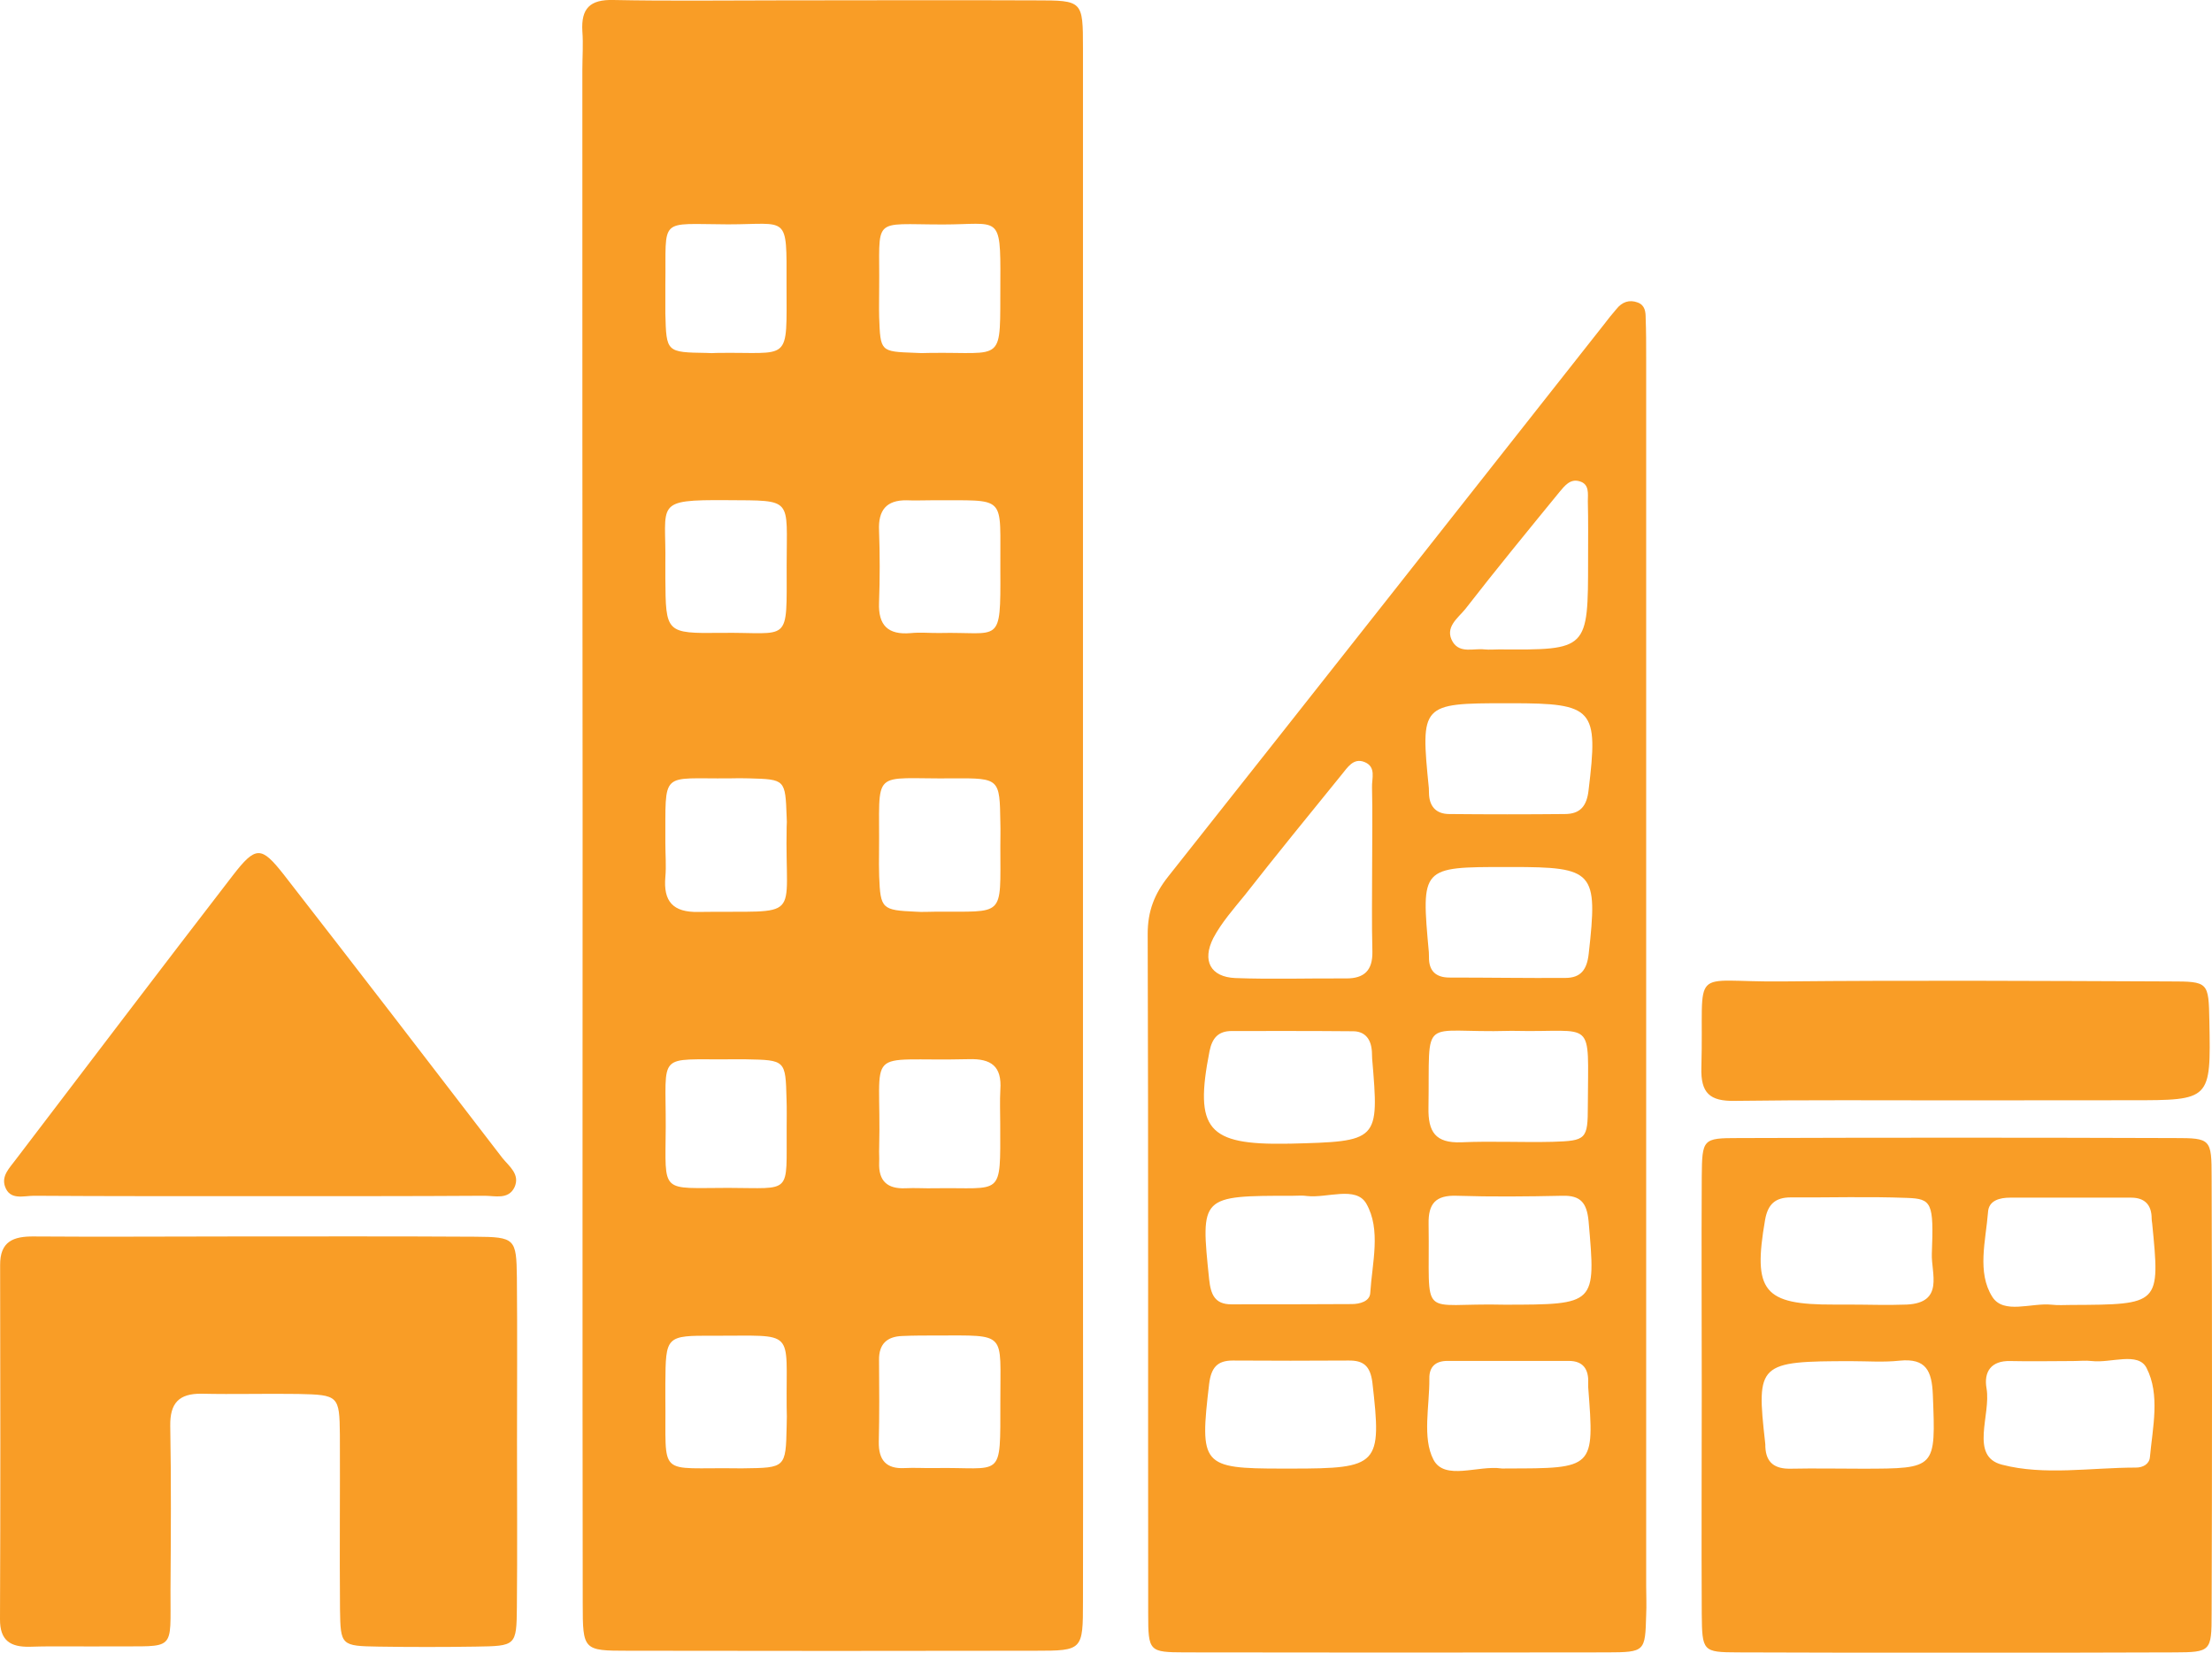 <?xml version="1.0" encoding="utf-8"?>
<!-- Generator: Adobe Illustrator 16.0.0, SVG Export Plug-In . SVG Version: 6.00 Build 0)  -->
<!DOCTYPE svg PUBLIC "-//W3C//DTD SVG 1.1//EN" "http://www.w3.org/Graphics/SVG/1.1/DTD/svg11.dtd">
<svg version="1.1" id="Layer_1" xmlns="http://www.w3.org/2000/svg" xmlns:xlink="http://www.w3.org/1999/xlink" x="0px" y="0px"
	 width="17.67px" height="13.2px" viewBox="0 0 17.67 13.2" enable-background="new 0 0 17.67 13.2" xml:space="preserve">
<g id="Layer_2" display="none">
	
		<rect x="-217.664" y="-88.095" display="inline" fill="#421212" stroke="#000000" stroke-width="1.56" stroke-miterlimit="10" width="675" height="160.666"/>
</g>
<g id="Layer_1_1_">
	<rect x="-205.164" y="-83.47" display="none" fill="#F99D26" width="655.5" height="106.75"/>
	<path fill="#F99D26" d="M4.13,11.518c0,0.439,0.003,0.878-0.001,1.316c-0.003,0.313-0.006,0.313-0.33,0.318
		c-0.258,0.004-0.517,0.004-0.774,0c-0.3-0.005-0.305-0.008-0.309-0.298c-0.004-0.465,0.001-0.929-0.001-1.394
		c-0.003-0.313-0.012-0.319-0.332-0.326c-0.257-0.004-0.516,0.004-0.773-0.002c-0.18-0.002-0.253,0.074-0.25,0.258
		c0.008,0.438,0.005,0.878,0.002,1.314c-0.002,0.496,0.048,0.442-0.465,0.446c-0.22,0.003-0.438-0.004-0.657,0.003
		c-0.159,0.004-0.241-0.051-0.24-0.22c0.004-0.94,0.003-1.886,0.001-2.826c-0.002-0.192,0.105-0.233,0.272-0.231
		c0.528,0.004,1.059,0,1.586,0c0.646,0,1.29-0.002,1.936,0.002c0.32,0.002,0.33,0.015,0.334,0.324
		C4.133,10.642,4.13,11.079,4.13,11.518z M3.87,9.551c0.085,0,0.191,0.033,0.24-0.068c0.047-0.104-0.044-0.168-0.097-0.234
		C3.433,8.493,2.85,7.735,2.264,6.982C2.087,6.758,2.043,6.755,1.86,6.992C1.276,7.749,0.701,8.508,0.122,9.267
		C0.076,9.329,0.012,9.39,0.039,9.474C0.077,9.59,0.188,9.551,0.271,9.551C0.864,9.555,1.457,9.554,2.05,9.554
		C2.657,9.554,3.264,9.555,3.87,9.551z M17.024,8.788c0.637,0,0.637,0,0.625-0.631c-0.006-0.314-0.006-0.318-0.316-0.318
		c-1.029-0.004-2.063-0.01-3.092,0c-0.766,0.009-0.627-0.149-0.65,0.688c-0.006,0.204,0.067,0.27,0.268,0.266
		c0.578-0.008,1.158-0.004,1.738-0.004C16.071,8.788,16.55,8.788,17.024,8.788z M8.651,0.385c0,3.024,0,6.048,0,9.071
		c0,1.111,0.002,2.223,0,3.334c0,0.391-0.002,0.395-0.38,0.395c-1.085,0.002-2.171,0.002-3.256,0c-0.355,0-0.36-0.004-0.36-0.375
		c-0.003-2.08-0.001-4.16-0.001-6.241c-0.002-2.003-0.002-4.007-0.002-6.01c0-0.103,0.008-0.207,0-0.309
		C4.641,0.067,4.713-0.005,4.9,0c0.438,0.009,0.878,0.003,1.318,0.003c0.685,0,1.37-0.003,2.054,0
		C8.649,0.003,8.651,0.005,8.651,0.385z M5.315,2.506c0.008,0.308,0.008,0.308,0.331,0.313c0.026,0.002,0.052,0.002,0.077,0
		c0.6-0.01,0.56,0.093,0.56-0.549c0.001-0.564,0.016-0.478-0.468-0.478c-0.563-0.002-0.492-0.063-0.5,0.482
		C5.315,2.354,5.315,2.43,5.315,2.506z M5.315,4.502c0,0.038,0,0.077,0,0.116C5.318,5.055,5.318,5.06,5.758,5.055
		c0.559-0.008,0.526,0.103,0.526-0.541c0-0.542,0.057-0.515-0.476-0.519C5.217,3.991,5.323,4.019,5.315,4.502z M6.284,11.236
		c-0.006-0.629,0.079-0.565-0.583-0.567c-0.383-0.002-0.383,0.002-0.386,0.381c0,0.039,0,0.076,0,0.115
		c0.008,0.651-0.075,0.553,0.583,0.563c0.013,0,0.026,0,0.039,0c0.338-0.004,0.34-0.004,0.347-0.336
		C6.286,11.338,6.286,11.288,6.284,11.236z M6.284,9.01c0-0.078,0.002-0.155-0.001-0.231C6.275,8.467,6.275,8.467,5.957,8.461
		c-0.039,0-0.076,0-0.115,0C5.243,8.467,5.32,8.395,5.318,9.002c-0.003,0.541-0.048,0.486,0.5,0.486
		C6.332,9.489,6.281,9.547,6.284,9.01z M6.284,6.603c0.002-0.025,0.002-0.052,0-0.078c-0.011-0.3-0.011-0.3-0.301-0.308
		c-0.05-0.002-0.103-0.001-0.154,0C5.271,6.223,5.318,6.145,5.315,6.734c0,0.092,0.008,0.182,0,0.271
		C5.298,7.2,5.376,7.288,5.578,7.284C6.429,7.271,6.268,7.375,6.284,6.603z M7.991,11.191c-0.002-0.558,0.061-0.524-0.514-0.524
		c-0.089,0-0.179,0-0.269,0.004c-0.123,0.004-0.188,0.065-0.186,0.192c0.002,0.218,0.003,0.437-0.002,0.655
		c-0.002,0.143,0.058,0.216,0.206,0.208c0.076-0.004,0.153,0.001,0.231,0C8.017,11.715,7.99,11.833,7.991,11.191z M7.991,8.704
		c0.013-0.187-0.072-0.25-0.254-0.244C6.876,8.481,7.044,8.333,7.023,9.17c-0.002,0.037,0.002,0.076,0,0.115
		C7.017,9.435,7.09,9.497,7.233,9.491c0.078-0.004,0.155,0.002,0.233,0C8.014,9.482,7.991,9.573,7.99,8.975
		C7.99,8.885,7.986,8.793,7.991,8.704z M7.991,6.569C7.986,6.22,7.985,6.215,7.62,6.217C6.942,6.225,7.03,6.12,7.022,6.806
		C7.021,6.87,7.021,6.935,7.023,6.999C7.033,7.26,7.045,7.27,7.316,7.282c0.051,0.004,0.103,0,0.155,0
		c0.56-0.004,0.52,0.053,0.52-0.52C7.991,6.7,7.993,6.635,7.991,6.569z M7.991,4.552C7.986,3.938,8.058,4,7.434,3.996
		c-0.063,0-0.127,0.003-0.192,0c-0.162-0.002-0.227,0.08-0.22,0.24c0.007,0.192,0.007,0.386,0,0.578
		C7.015,4.995,7.094,5.072,7.273,5.057c0.078-0.008,0.155,0,0.231-0.001C7.99,5.044,7.994,5.163,7.991,4.552z M7.991,2.242
		c0.003-0.539-0.009-0.449-0.46-0.449c-0.58,0-0.501-0.071-0.508,0.511c0,0.077-0.002,0.153,0,0.231
		c0.01,0.273,0.01,0.273,0.281,0.283c0.04,0.003,0.077,0.003,0.116,0.001C8.036,2.809,7.987,2.919,7.991,2.242z M13.146,2.543
		c0.004,0.103,0.004,0.207,0.004,0.311c0,1.654,0,3.309,0,4.964c0,1.616,0,3.231,0,4.849c0,0.078,0.004,0.154,0,0.232
		c-0.008,0.292-0.008,0.298-0.31,0.299c-1.126,0.002-2.25,0.002-3.375,0c-0.286-0.001-0.293-0.007-0.293-0.309
		c-0.002-1.811,0.002-3.62-0.004-5.43c0-0.182,0.054-0.319,0.164-0.458c1.164-1.469,2.323-2.942,3.483-4.412
		c0.031-0.042,0.063-0.08,0.097-0.12c0.045-0.057,0.103-0.078,0.17-0.053C13.142,2.438,13.146,2.492,13.146,2.543z M11.606,5.129
		c0.059,0.092,0.166,0.048,0.252,0.058c0.039,0.004,0.078,0,0.117,0c0.711,0.005,0.711,0.005,0.711-0.718
		c0-0.154,0.002-0.31-0.002-0.465c0-0.06,0.014-0.138-0.067-0.16c-0.075-0.022-0.119,0.038-0.159,0.085
		c-0.254,0.311-0.507,0.619-0.753,0.936C11.647,4.937,11.535,5.012,11.606,5.129z M9.867,7.812c0.296,0.011,0.593,0.001,0.888,0.003
		c0.143,0,0.21-0.064,0.208-0.212c-0.006-0.231-0.002-0.464-0.002-0.695c0-0.207,0.004-0.412-0.001-0.619
		c-0.003-0.069,0.036-0.163-0.059-0.202c-0.09-0.037-0.137,0.044-0.185,0.102c-0.259,0.319-0.521,0.64-0.774,0.963
		C9.854,7.26,9.757,7.37,9.692,7.493C9.601,7.674,9.67,7.803,9.867,7.812z M10.282,9.135c0.013-0.002,0.025,0,0.015,0
		c0.72-0.018,0.72-0.018,0.664-0.68c-0.002-0.024,0-0.052-0.004-0.076c-0.011-0.09-0.062-0.142-0.149-0.142
		c-0.324-0.003-0.646-0.002-0.968-0.002c-0.11,0-0.157,0.058-0.178,0.161C9.539,9.021,9.646,9.146,10.282,9.135z M10.914,9.613
		c-0.083-0.142-0.312-0.042-0.472-0.06c-0.037-0.006-0.076-0.002-0.114-0.002c-0.741,0-0.738,0-0.669,0.668
		c0.013,0.119,0.044,0.199,0.177,0.199c0.321,0,0.642,0,0.962-0.002c0.064,0,0.145-0.021,0.148-0.09
		C10.961,10.086,11.034,9.822,10.914,9.613z M10.963,11.043c-0.017-0.133-0.071-0.178-0.192-0.176c-0.309,0.002-0.615,0.002-0.924,0
		c-0.125,0-0.172,0.059-0.188,0.186c-0.077,0.65-0.059,0.677,0.581,0.677c0.024,0,0.051,0,0.077,0
		C11.015,11.73,11.039,11.702,10.963,11.043z M12.687,11.081c0-0.013,0-0.025,0-0.037c0.004-0.108-0.041-0.174-0.155-0.174
		c-0.323,0-0.646,0-0.97,0c-0.094,0-0.146,0.047-0.144,0.141c0.002,0.221-0.058,0.473,0.033,0.648
		c0.089,0.17,0.356,0.043,0.543,0.07c0.013,0.002,0.026,0,0.039,0C12.737,11.729,12.737,11.729,12.687,11.081z M12.69,9.754
		c-0.014-0.146-0.063-0.207-0.209-0.203c-0.281,0.006-0.563,0.009-0.844,0c-0.168-0.006-0.228,0.062-0.225,0.224
		c0.012,0.792-0.092,0.628,0.607,0.646C12.753,10.42,12.748,10.42,12.69,9.754z M11.672,9.124c0.243-0.011,0.487,0.002,0.731-0.004
		c0.268-0.008,0.281-0.02,0.281-0.287c0.002-0.717,0.063-0.584-0.586-0.599c-0.013,0-0.024,0-0.039,0
		c-0.725,0.021-0.636-0.146-0.648,0.612C11.407,9.042,11.467,9.131,11.672,9.124z M12.074,6.925c-0.015,0-0.026,0-0.039,0
		c-0.683,0-0.683,0-0.621,0.681c0.001,0.012,0.001,0.025,0.001,0.038c-0.002,0.11,0.054,0.164,0.164,0.164
		c0.309,0,0.617,0.005,0.925,0.003c0.124,0,0.173-0.066,0.187-0.193C12.765,6.96,12.735,6.925,12.074,6.925z M12.074,5.617
		c-0.013,0-0.025,0-0.039,0c-0.683,0-0.688,0.007-0.621,0.678c0.001,0.013,0.001,0.024,0.001,0.037
		c0.001,0.107,0.055,0.17,0.163,0.17c0.31,0.003,0.616,0.003,0.924,0c0.122-0.001,0.174-0.064,0.188-0.191
		C12.769,5.662,12.733,5.617,12.074,5.617z M17.667,9.402c0.004,1.162,0.004,2.325,0,3.487c0,0.301-0.007,0.308-0.297,0.309
		c-1.162,0.004-2.325,0.004-3.488,0c-0.281-0.001-0.285-0.008-0.288-0.31c-0.003-0.595,0-1.188,0-1.783c0-0.567-0.003-1.138,0-1.705
		c0.003-0.303,0.007-0.31,0.291-0.31c1.163-0.004,2.324-0.004,3.487,0C17.66,9.09,17.667,9.097,17.667,9.402z M14.651,10.42
		c0.039,0,0.076,0,0.115,0l0,0c0.155,0,0.312,0.006,0.465,0c0.303-0.014,0.195-0.252,0.201-0.406c0.016-0.409,0-0.439-0.199-0.446
		c-0.311-0.012-0.618-0.002-0.928-0.004c-0.123,0-0.183,0.054-0.205,0.179C14.001,10.314,14.086,10.422,14.651,10.42z M15.44,11.139
		c-0.008-0.188-0.053-0.292-0.265-0.271c-0.127,0.014-0.257,0.004-0.386,0.004c-0.744,0-0.76,0.017-0.689,0.647
		c0.002,0.013,0.002,0.024,0.002,0.038c0.006,0.129,0.078,0.176,0.201,0.174c0.192-0.004,0.387,0,0.578,0
		C15.469,11.73,15.463,11.73,15.44,11.139z M17.147,10.926c-0.067-0.131-0.285-0.037-0.437-0.055c-0.05-0.006-0.103,0-0.151,0
		c-0.166,0-0.334,0.004-0.5,0c-0.156-0.004-0.213,0.088-0.19,0.219c0.037,0.211-0.138,0.543,0.124,0.609
		c0.336,0.088,0.711,0.023,1.07,0.023c0.055,0,0.106-0.027,0.111-0.083C17.196,11.4,17.257,11.14,17.147,10.926z M17.192,9.771
		c-0.002-0.013-0.004-0.026-0.004-0.038c0-0.109-0.055-0.167-0.164-0.167c-0.322,0-0.645-0.001-0.967,0
		c-0.082,0-0.17,0.022-0.176,0.114c-0.018,0.229-0.09,0.482,0.034,0.678c0.09,0.143,0.312,0.046,0.474,0.063
		c0.051,0.006,0.104,0.002,0.155,0.002C17.256,10.42,17.256,10.42,17.192,9.771z"/>
</g>
</svg>
